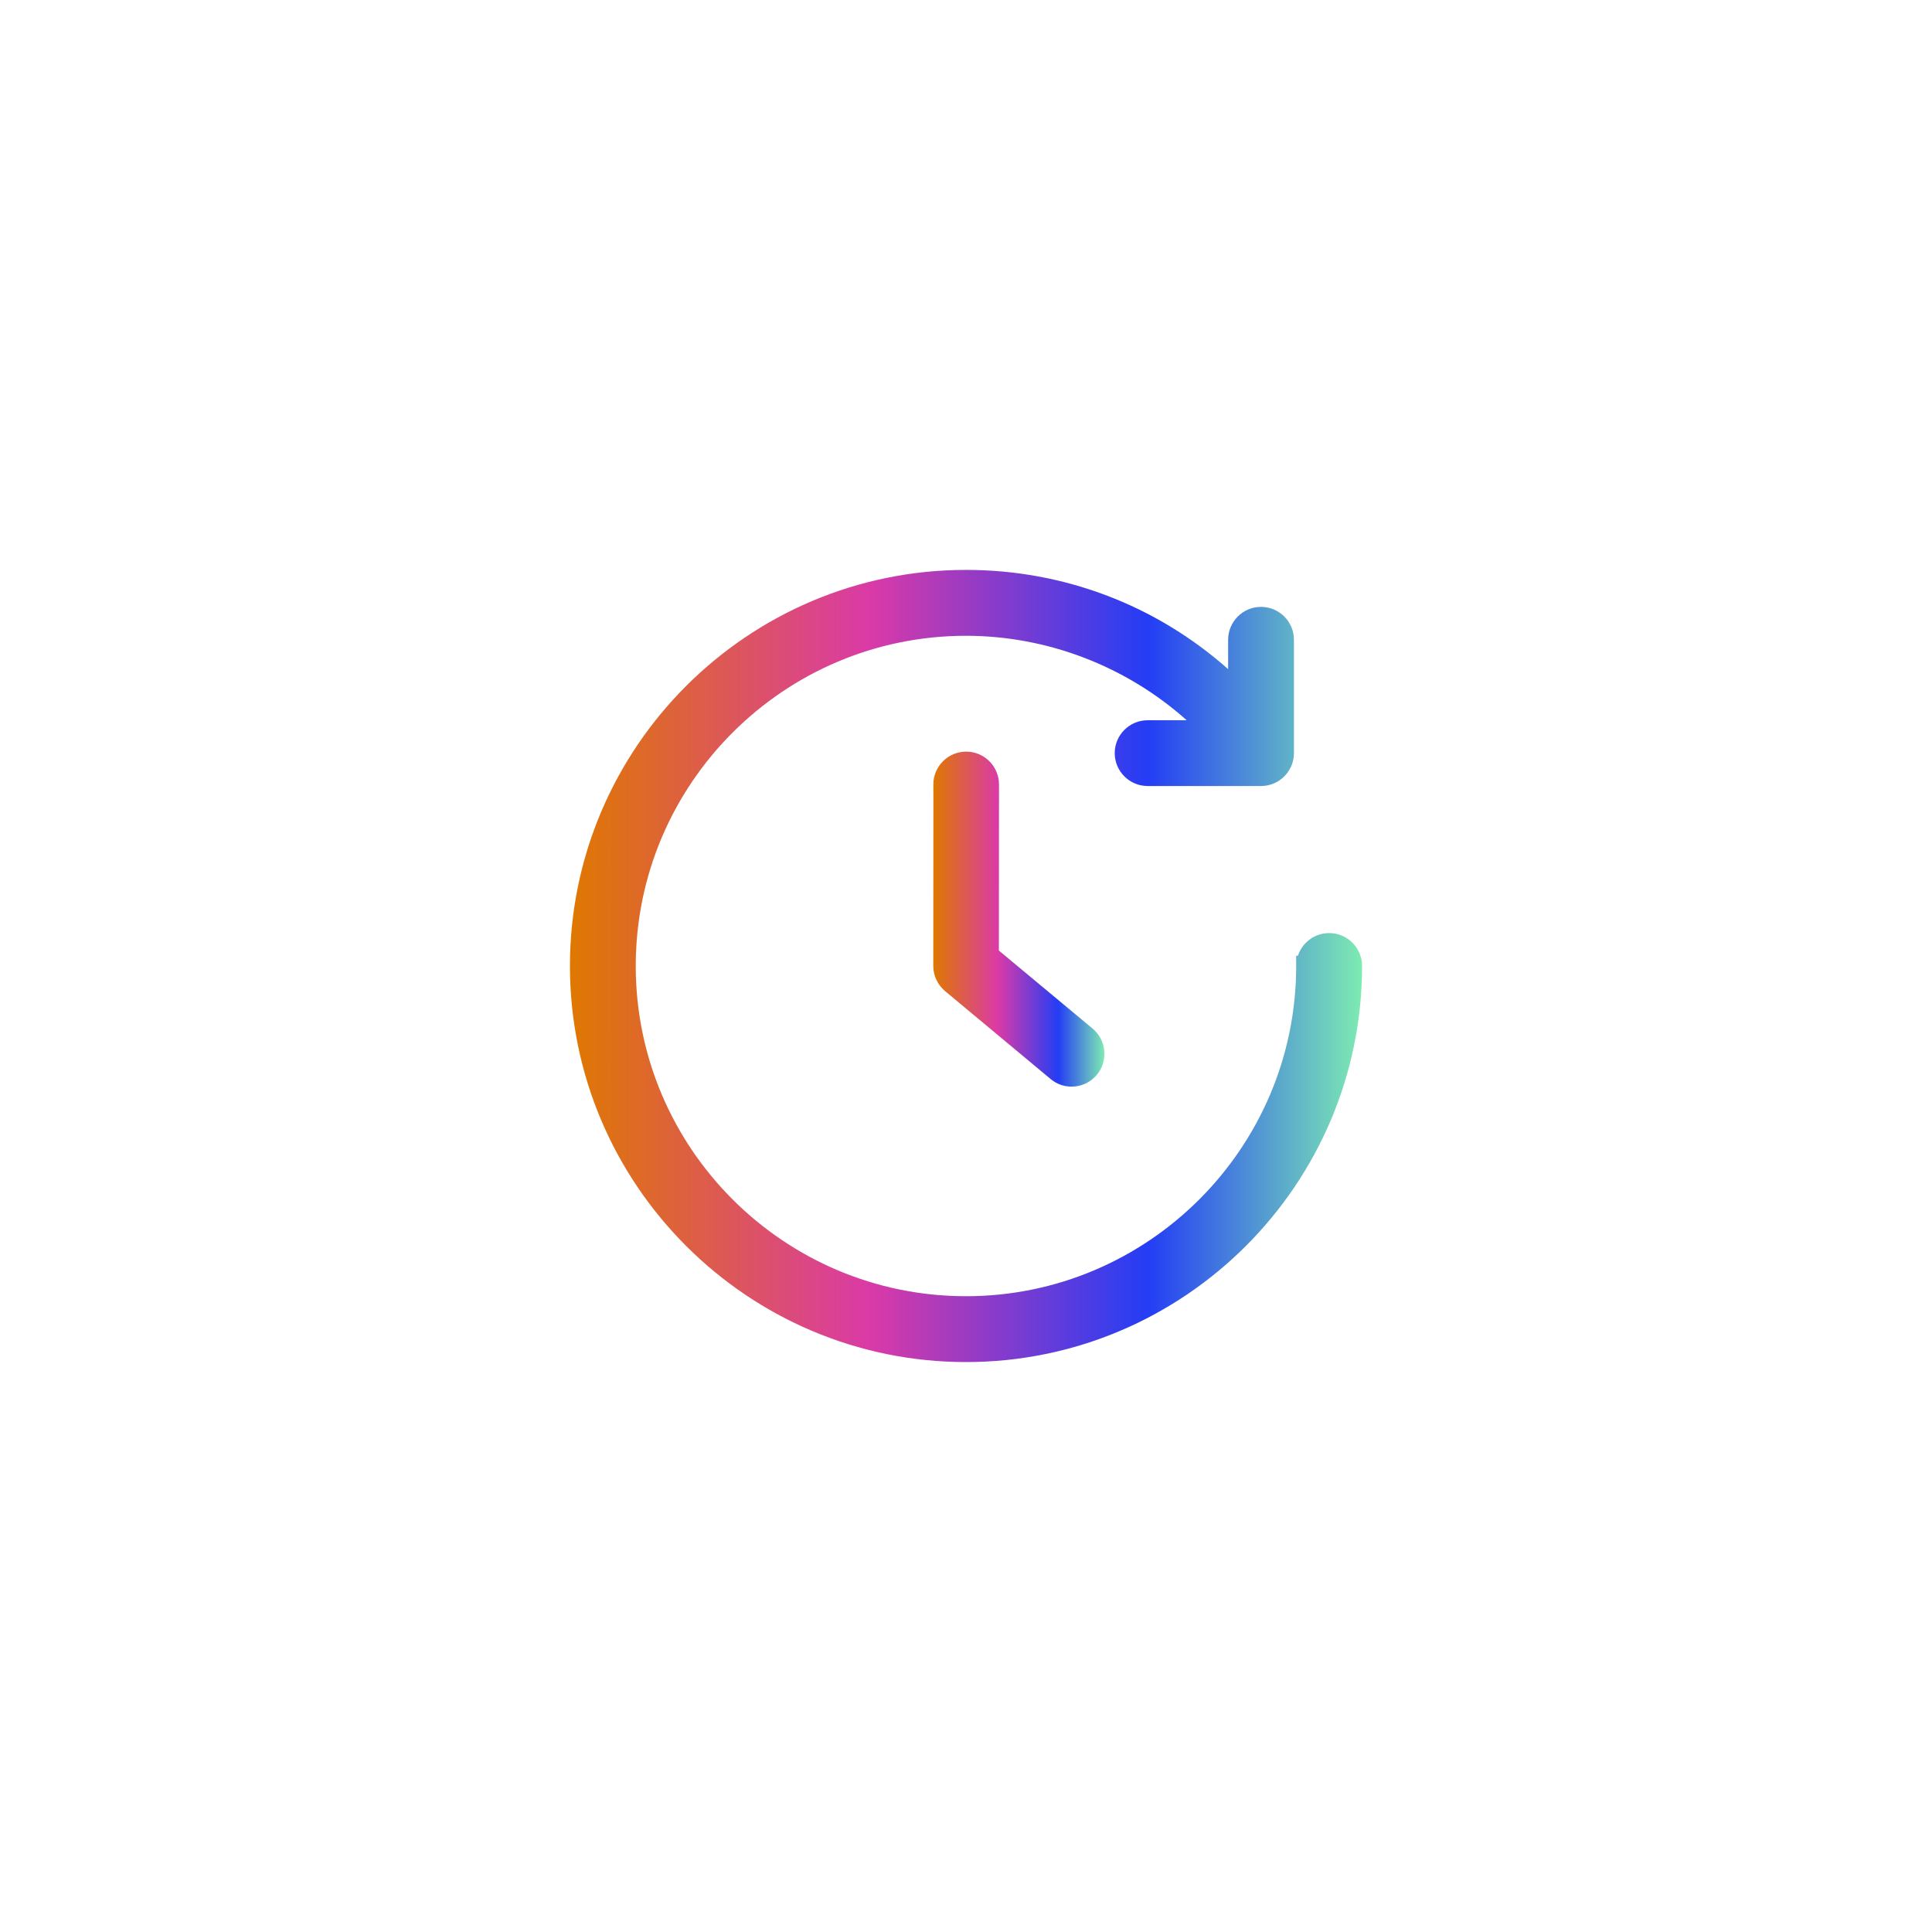 <?xml version="1.0" encoding="utf-8"?>
<!-- Generator: Adobe Illustrator 25.4.0, SVG Export Plug-In . SVG Version: 6.00 Build 0)  -->
<svg version="1.1" id="Layer_1" xmlns="http://www.w3.org/2000/svg" xmlns:xlink="http://www.w3.org/1999/xlink" x="0px" y="0px"
	 viewBox="0 0 500 500" style="enable-background:new 0 0 500 500;" xml:space="preserve">
<style type="text/css">
	.st0{fill:url(#SVGID_1_);}
	.st1{fill:url(#SVGID_00000021099554666335904720000009950591515363896720_);}
	.st2{fill:url(#SVGID_00000114755676673720797810000002066280972715557518_);}
	.st3{fill:url(#SVGID_00000097488676567221064260000008517950072359324044_);}
	.st4{fill:url(#SVGID_00000000901591093982530180000004966081163030590894_);}
	.st5{fill:url(#SVGID_00000127013084973621018180000017693211757600990373_);}
	.st6{fill:url(#SVGID_00000068644198246571538480000009470588687054998917_);}
	.st7{fill:url(#SVGID_00000029762404928142549500000014957208837845202324_);}
	.st8{fill:url(#SVGID_00000047745788065349790980000017255335452960826255_);}
	.st9{fill:url(#SVGID_00000069385494376973752390000014371516945933533577_);}
	.st10{fill:url(#SVGID_00000052788335730805547540000002985861951036893362_);}
	.st11{fill:url(#SVGID_00000173847274740738337390000013296613496128978826_);}
	.st12{fill:url(#SVGID_00000114038079741331117410000007046117556896517261_);}
	.st13{fill:url(#SVGID_00000168836434590922970750000012582425896622755474_);}
	.st14{fill:url(#SVGID_00000139972265647029046140000013100631554995452340_);}
	.st15{fill:url(#SVGID_00000001645254579606969810000016547428741782102196_);}
	.st16{fill:url(#SVGID_00000021817325805130563570000017492169550951896473_);}
	.st17{fill:url(#SVGID_00000155842599215134228390000016914515926653225109_);}
	.st18{fill:url(#SVGID_00000106142595831558087310000014800804891062827684_);}
	.st19{fill:url(#SVGID_00000160180988698282627500000017116953858191014784_);}
	.st20{fill:url(#SVGID_00000019678249610069466830000007332075727134941060_);}
	.st21{fill:#FFFFFF;}
	.st22{fill-rule:evenodd;clip-rule:evenodd;}
	.st23{fill-rule:evenodd;clip-rule:evenodd;fill:#FFFFFF;}
	.st24{fill:#F1F1F1;}
	.st25{fill:#EFED00;}
	.st26{fill:url(#SVGID_00000072988422349591124690000005811165413302393002_);}
	.st27{fill:url(#SVGID_00000008855160711861776390000005670250755009226645_);}
	.st28{fill:url(#SVGID_00000129174085023736189720000013271860689707554472_);}
	.st29{fill:url(#SVGID_00000049217406961545475340000017704018438227769229_);}
</style>
<g>
	<linearGradient id="SVGID_1_" gradientUnits="userSpaceOnUse" x1="147.5" y1="250" x2="352.5" y2="250">
		<stop  offset="0" style="stop-color:#DF7800"/>
		<stop  offset="0.379" style="stop-color:#DA3AA7"/>
		<stop  offset="0.73" style="stop-color:#243DF5"/>
		<stop  offset="1" style="stop-color:#7DEBB2"/>
	</linearGradient>
	<path class="st0" d="M343.99,241.48c-3.77,0-6.98,2.47-8.09,5.87h-0.45V250c0,47.12-38.34,85.46-85.46,85.46
		s-85.46-38.33-85.46-85.46s38.34-85.46,85.46-85.46c21.05,0,41.53,7.9,57.12,21.86h-10.11c-4.69,0-8.51,3.82-8.51,8.51
		c0,4.69,3.82,8.51,8.51,8.51h29.35c4.7,0,8.52-3.82,8.52-8.51v-29.34c0-4.69-3.82-8.51-8.52-8.51c-4.69,0-8.51,3.82-8.51,8.51v7.6
		c-18.72-16.6-42.58-25.68-67.84-25.68c-56.52,0-102.5,45.98-102.5,102.5S193.48,352.5,250,352.5c56.52,0,102.5-45.98,102.5-102.5
		C352.5,245.3,348.68,241.48,343.99,241.48z"/>
	
		<linearGradient id="SVGID_00000030467520727859509330000017684761863957669806_" gradientUnits="userSpaceOnUse" x1="241.536" y1="237.865" x2="285.836" y2="237.865">
		<stop  offset="0" style="stop-color:#DF7800"/>
		<stop  offset="0.379" style="stop-color:#DA3AA7"/>
		<stop  offset="0.73" style="stop-color:#243DF5"/>
		<stop  offset="1" style="stop-color:#7DEBB2"/>
	</linearGradient>
	<path style="fill:url(#SVGID_00000030467520727859509330000017684761863957669806_);" d="M244.6,256.51l27.31,22.75
		c1.54,1.28,3.43,1.96,5.41,1.96c0.27,0,0.53-0.01,0.8-0.04c2.26-0.21,4.31-1.29,5.74-3.02c1.45-1.73,2.13-3.94,1.93-6.2
		c-0.21-2.27-1.28-4.31-3.02-5.76l-24.26-20.19l0.03-43c0-4.68-3.81-8.49-8.49-8.49c-4.69,0-8.5,3.81-8.5,8.49l0.01,4.84
		l-0.03,42.14C241.54,252.5,242.65,254.87,244.6,256.51z"/>
</g>
</svg>
